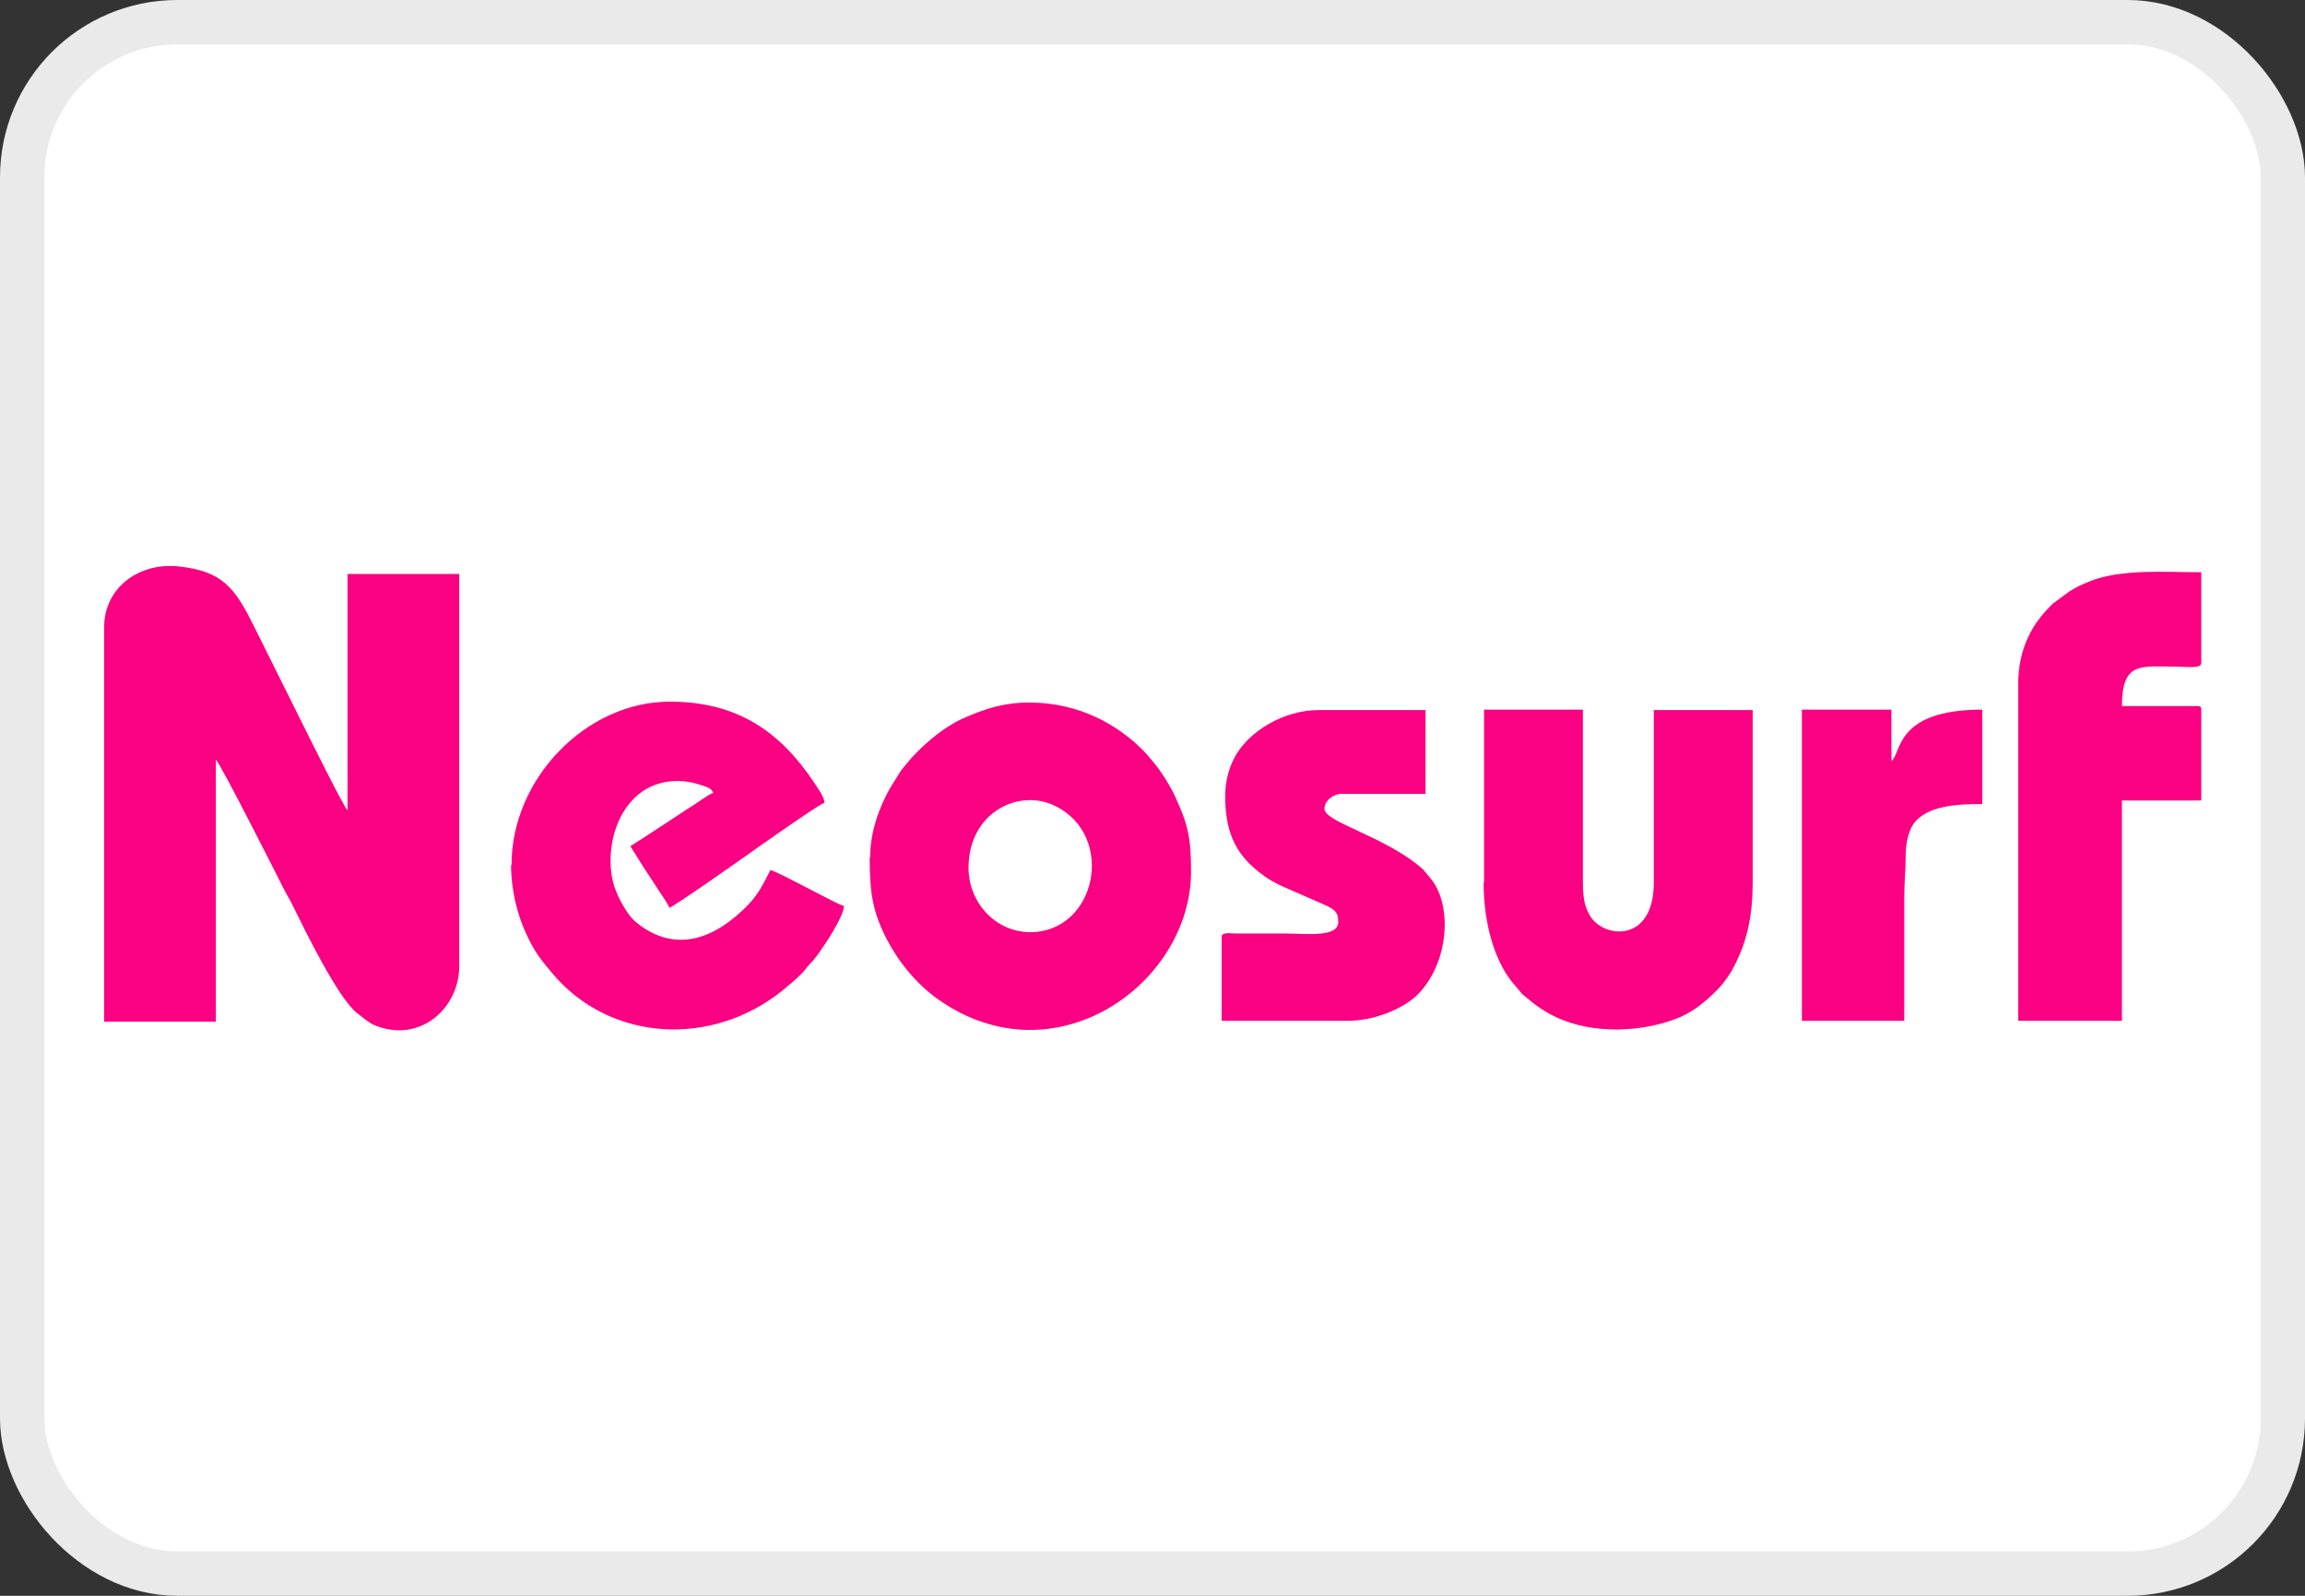 <svg width="52" height="36" viewBox="0 0 52 36" fill="none" xmlns="http://www.w3.org/2000/svg">
<rect x="0" y="0" width="52" height="36" fill="#333333" stroke="none"/>
<rect x="0.5" y="0.5" width="51" height="35" rx="3.5" fill="white"/>
<rect x="0.5" y="0.5" width="51" height="35" rx="3.5" stroke="#EAEAEA"/>
<path fill-rule="evenodd" clip-rule="evenodd" d="M2.35 14.139V23.049H4.87V17.139C4.96 17.199 6.24 19.729 6.4 20.049C6.48 20.209 6.56 20.329 6.63 20.479C6.87 20.969 7.63 22.529 8.06 22.859C8.18 22.949 8.3 23.059 8.43 23.119C9.45 23.559 10.36 22.759 10.36 21.799V12.949H7.84V18.279C7.76 18.219 6.93 16.539 6.78 16.239C6.43 15.539 6.1 14.869 5.75 14.169C5.3 13.259 5.03 12.889 4.04 12.779C3.16 12.679 2.35 13.239 2.35 14.149V14.139ZM21.85 19.579C21.85 18.329 22.98 17.779 23.8 18.179C25.18 18.849 24.74 21.029 23.24 21.029C22.46 21.029 21.85 20.359 21.85 19.579ZM19.62 19.339C19.62 20.039 19.66 20.499 19.97 21.119C20.25 21.679 20.66 22.189 21.17 22.549C23.8 24.399 26.87 22.189 26.87 19.659C26.87 18.909 26.8 18.599 26.52 17.989C26.42 17.759 26.17 17.359 26 17.169C25.92 17.079 25.88 17.019 25.79 16.929C25.21 16.349 24.35 15.849 23.22 15.849C22.63 15.849 22.21 15.999 21.79 16.179C21.24 16.409 20.69 16.909 20.33 17.379L20.08 17.779C19.84 18.199 19.63 18.759 19.63 19.349L19.62 19.339ZM11.53 19.519C11.53 20.079 11.67 20.619 11.85 21.019C12.04 21.449 12.19 21.639 12.47 21.969C13.77 23.509 16.07 23.629 17.66 22.339C17.82 22.209 17.95 22.099 18.09 21.959C18.17 21.879 18.19 21.829 18.27 21.749C18.33 21.689 18.41 21.589 18.46 21.519C18.61 21.309 19.03 20.689 19.04 20.439C18.85 20.389 17.55 19.659 17.38 19.629C17.24 19.899 17.12 20.159 16.89 20.399C16.14 21.179 15.23 21.539 14.33 20.789C14.15 20.639 13.93 20.229 13.86 19.999C13.75 19.659 13.75 19.279 13.83 18.909C13.91 18.569 14.05 18.289 14.25 18.069C14.65 17.619 15.25 17.529 15.78 17.699C15.93 17.749 16.06 17.779 16.09 17.889C16 17.909 15.72 18.119 15.62 18.179C15.47 18.269 15.32 18.379 15.16 18.479C14.84 18.689 14.54 18.889 14.22 19.089C14.37 19.319 14.5 19.549 14.66 19.779C14.74 19.899 14.8 19.999 14.88 20.119C14.93 20.189 15.08 20.409 15.1 20.479C15.21 20.449 16.7 19.399 16.84 19.299C16.98 19.199 18.48 18.139 18.6 18.109C18.6 17.979 18.44 17.769 18.37 17.659C17.61 16.519 16.65 15.829 15.11 15.829C13.23 15.829 11.54 17.559 11.54 19.509L11.53 19.519ZM33.47 19.909C33.47 20.879 33.74 21.769 34.21 22.269C34.28 22.339 34.31 22.409 34.38 22.459C34.46 22.529 34.52 22.569 34.6 22.639C34.76 22.759 34.9 22.849 35.09 22.939C35.91 23.339 37.08 23.299 37.92 22.939C38.26 22.789 38.55 22.529 38.8 22.269C38.89 22.169 39.05 21.949 39.11 21.819C39.42 21.239 39.54 20.639 39.54 19.909V16.019H37.31V19.909C37.31 21.289 36.17 21.169 35.87 20.659C35.73 20.429 35.71 20.199 35.71 19.849V16.009H33.48V19.899L33.47 19.909ZM45.53 15.439V23.029H47.87V18.059H49.66V16.009C49.66 15.949 49.64 15.929 49.58 15.929H47.87C47.87 14.909 48.31 15.039 49.08 15.039C49.33 15.039 49.66 15.089 49.66 14.959V12.909C48.82 12.909 47.85 12.829 47.13 13.119C46.94 13.199 46.85 13.239 46.69 13.339L46.31 13.619C45.87 14.039 45.53 14.599 45.53 15.439ZM27.64 17.959C27.64 18.869 27.94 19.349 28.53 19.769C28.64 19.849 28.8 19.939 28.94 19.999L29.83 20.389C30.14 20.519 30.19 20.599 30.19 20.799C30.19 21.159 29.46 21.059 28.98 21.059H27.88C27.75 21.059 27.56 21.019 27.56 21.139V23.029H30.4C31.01 23.029 31.64 22.759 31.96 22.459C32.69 21.749 32.79 20.399 32.25 19.789L32.11 19.619C31.29 18.879 29.88 18.549 29.88 18.249C29.88 18.059 30.08 17.909 30.27 17.909H32.16V16.019H29.74C29 16.019 28.16 16.469 27.83 17.129C27.72 17.349 27.64 17.639 27.64 17.959ZM40.65 23.029H42.96V20.239C42.96 19.909 42.99 19.649 42.99 19.349C42.99 19.049 43.04 18.789 43.16 18.599C43.46 18.159 44.2 18.139 44.72 18.139V16.009C42.74 16.009 42.9 16.999 42.67 17.169V16.009H40.65V23.029Z" fill="#FA0082"/>
</svg>
